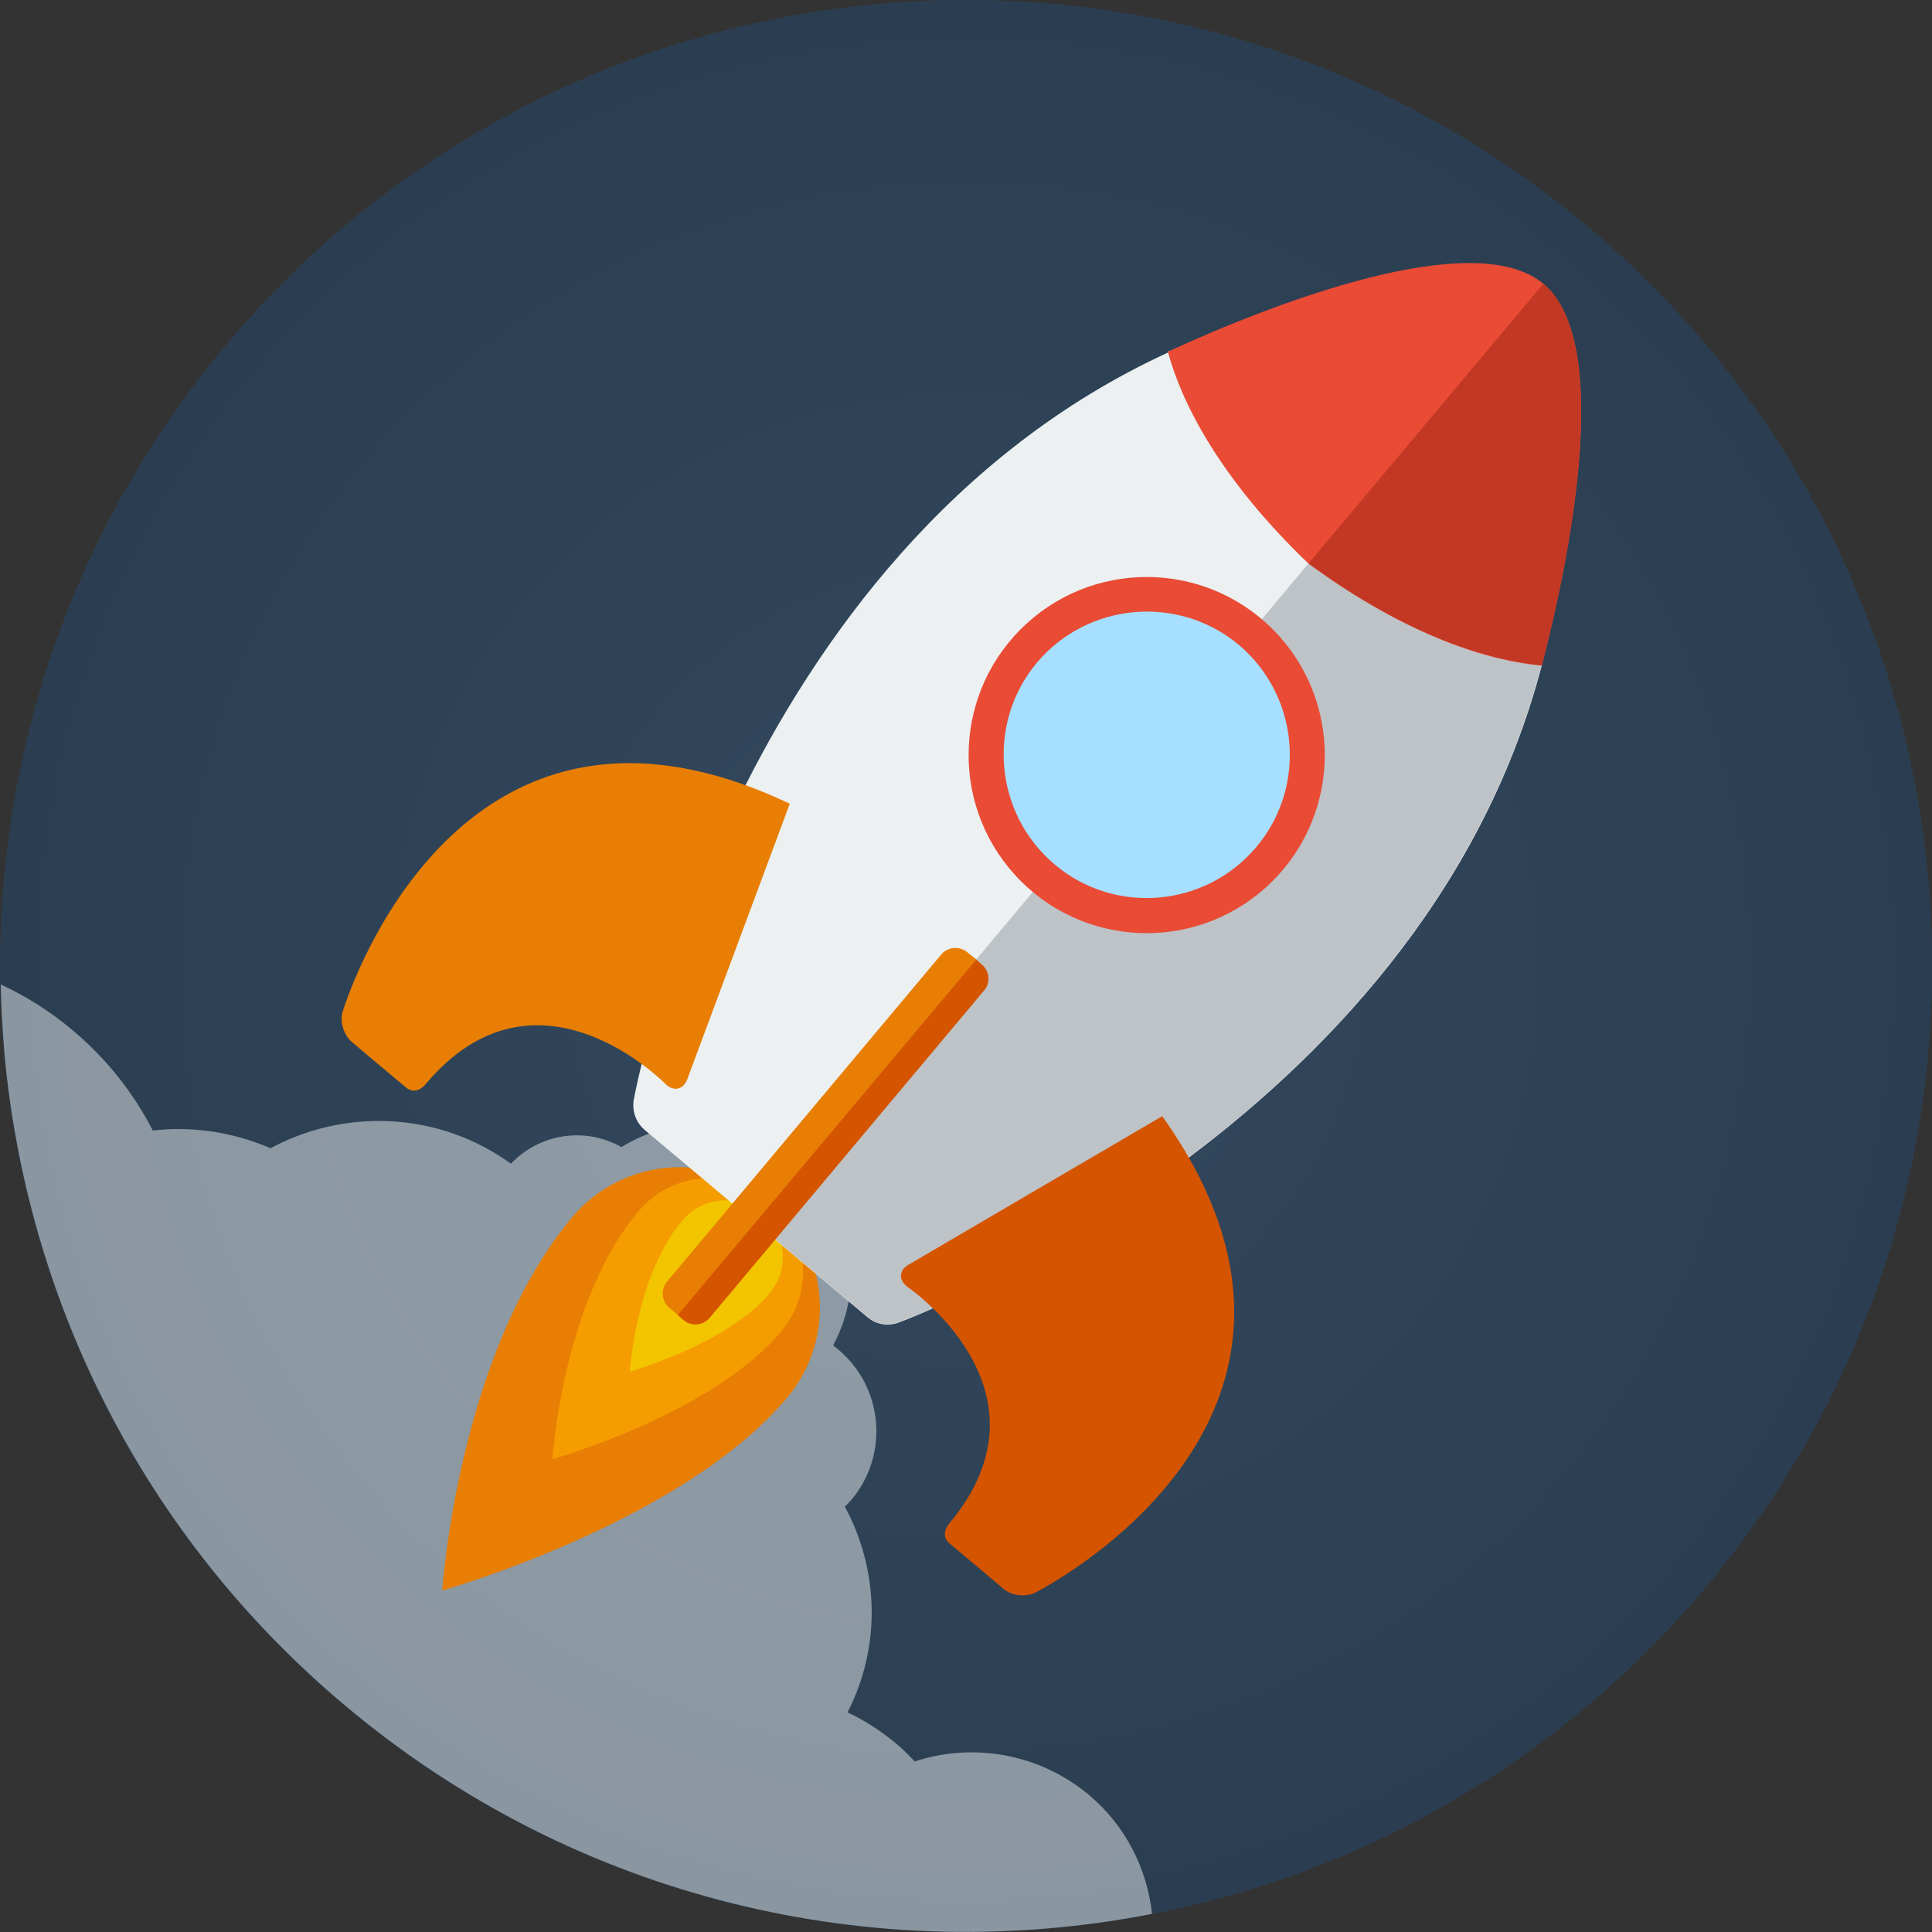<?xml version="1.0" encoding="utf-8"?>
<!-- Generator: Adobe Illustrator 23.0.3, SVG Export Plug-In . SVG Version: 6.00 Build 0)  -->
<svg version="1.1" id="Layer_1" xmlns="http://www.w3.org/2000/svg" xmlns:xlink="http://www.w3.org/1999/xlink" x="0px" y="0px"
	 viewBox="0 0 512 512" style="enable-background:new 0 0 512 512;" xml:space="preserve">
<rect x="0" y="0" width="512" height="512" fill="#333333" stroke="none"/>
<style type="text/css">
	.st0{fill:url(#SVGID_1_);}
	.st1{opacity:0.5;fill:#ECF0F1;enable-background:new    ;}
	.st2{fill:#E87E04;}
	.st3{fill:#F59D00;}
	.st4{fill:#F2C500;}
	.st5{fill:#ECF0F1;}
	.st6{fill:#BDC3C7;}
	.st7{fill:#E94B35;}
	.st8{fill:#C23824;}
	.st9{fill:#D55400;}
	.st10{fill:#A6DFFF;}
</style>
<g id="Others">
</g>
<g id="Design">
</g>
<g id="SEO_x2F__Web">
</g>
<g id="Finance__x2F__Money">
</g>
<g id="E-Commerce__x2F__Shopping">
</g>
<g id="Strategy">
	<g id="mission_1">
		
			<radialGradient id="SVGID_1_" cx="256.001" cy="583.889" r="256" gradientTransform="matrix(0.766 0.643 -0.643 0.766 435.21 -355.839)" gradientUnits="userSpaceOnUse">
			<stop  offset="5.100000e-03" style="stop-color:#33495F"/>
			<stop  offset="1" style="stop-color:#2B3E51"/>
		</radialGradient>
		<path class="st0" d="M452.1,420.6C361.2,528.9,199.8,543,91.4,452.1C37.6,406.9,7,344.3,1.1,279.4c-6-65.6,13.1-133.5,58.8-188
			C150.8-16.9,312.2-31,420.6,59.9S543,312.2,452.1,420.6z"/>
		<path class="st1" d="M242.4,466.8c-1.6-1.7-3.3-3.4-5.1-4.9c-4-3.3-8.2-6-12.7-8.1c8.9-17.3,8.4-37.7-0.7-54.5
			c0.6-0.6,1.1-1.2,1.7-1.8c10.1-12,8.5-29.9-3.5-39.9c-0.4-0.4-0.9-0.7-1.3-1.1c8.8-16.3,5.3-37-9.4-49.3
			c-13.6-11.4-32.5-12.1-46.7-3.2c-9.5-5.4-21.6-3.7-29.3,4.4c-19-13.8-43.9-14.8-63.7-4.1c-9.9-4.3-20.7-5.9-31.2-4.7
			c-5.1-9.9-12.2-19-21.3-26.6c-5.9-5-12.3-9-19-12.1c0.1,6.2,0.5,12.3,1,18.5c6,64.9,36.5,127.5,90.4,172.7
			c61.6,51.7,140.4,69.4,213.7,55.1c-1.3-11.9-6.9-23.3-16.8-31.6C275.1,464.5,257.6,461.8,242.4,466.8z"/>
		<path class="st2" d="M208.6,370.4c-27.8,33.1-91.4,51.1-91.4,51.1s4.1-62.7,34.4-98.9c13.2-15.7,36.7-17.8,52.4-4.6
			S221.8,354.7,208.6,370.4z"/>
		<path class="st3" d="M207.1,352.8c-18.5,22-60.7,33.9-60.7,33.9S149,345,169.2,321c8.8-10.5,24.4-11.8,34.8-3
			C214.5,326.7,215.8,342.3,207.1,352.8z"/>
		<path class="st4" d="M203.9,342.8c-11.2,13.4-37,20.7-37,20.7s1.6-25.4,13.9-40c5.3-6.4,14.8-7.2,21.2-1.9
			C208.4,326.9,209.3,336.4,203.9,342.8z"/>
		<g>
			<path class="st5" d="M408.6,176.3c0.8-3.3-61.8-27-61.8-27s-34.2-57.6-37.3-56.2c0,0.1,0.1,0.2,0.1,0.3
				C194.2,146.4,168,291.2,168,291.2s-1.2,4.8,2.9,8.3c4.5,3.8,29.3,24.6,29.3,24.6s25.1,21.1,29.6,24.9c4.1,3.5,8.6,1.4,8.6,1.4
				S376.5,299.2,408.6,176.3C408.6,176.3,408.6,176.3,408.6,176.3z"/>
			<path class="st6" d="M408.5,176.3c-32.1,122.9-170.1,174-170.1,174s-4.5,2.1-8.6-1.4c-4.5-3.8-29.6-24.9-29.6-24.9l146.6-174.7
				C373.5,168.9,395,175.1,408.5,176.3z"/>
			<path class="st7" d="M409,75.2c-18.4-15.4-71.7,5.2-99.5,18c3.5,13.1,13.4,33.3,37.3,56.2c26.7,19.6,48.3,25.8,61.8,27
				C416.3,146.7,427.4,90.6,409,75.2z"/>
			<path class="st8" d="M409,75.2l-62.2,74.1c26.7,19.6,48.3,25.8,61.8,27C416.3,146.7,427.4,90.6,409,75.2z"/>
			<path class="st2" d="M209.3,213l-27.2,73.1c-1,2.6-3.4,3.2-5.5,1.4c0,0-34.2-35.4-63.8-0.2c0,0-2.4,3.2-5.2,0.9
				s-14.4-12.1-14.4-12.1c-2.1-1.8-3.2-5.4-2.4-8C90.9,268.1,119.6,170.4,209.3,213z"/>
			<path class="st9" d="M308,295.8l-67.3,39.4c-2.4,1.4-2.6,3.9-0.4,5.7c0,0,40.8,27.5,11.3,62.8c0,0-2.7,3,0,5.3
				c2.8,2.3,14.4,12.1,14.4,12.1c2.1,1.8,5.8,2.2,8.3,1C274.3,422,365.6,376.7,308,295.8z"/>
			
				<ellipse transform="matrix(0.707 -0.707 0.707 0.707 -52.444 273.492)" class="st7" cx="303.9" cy="200.1" rx="47.2" ry="47.2"/>
			<path class="st10" d="M279.5,229.1c-16-13.5-18.1-37.5-4.7-53.5c13.5-16,37.5-18.1,53.5-4.7c16,13.5,18.1,37.5,4.7,53.5
				C319.5,240.5,295.5,242.6,279.5,229.1z"/>
			<path class="st2" d="M256.4,252.4c-2.1-1.8-5.3-1.5-7,0.6l-72.6,86.6c-1.8,2.1-1.5,5.3,0.6,7l2.3,1.9l79.1-94.2L256.4,252.4z"/>
			<path class="st9" d="M260.2,255.6l-1.5-1.3l-79.1,94.2l1.5,1.3c2.1,1.8,5.3,1.5,7-0.6l72.6-86.6
				C262.6,260.6,262.3,257.4,260.2,255.6z"/>
		</g>
	</g>
</g>
</svg>
